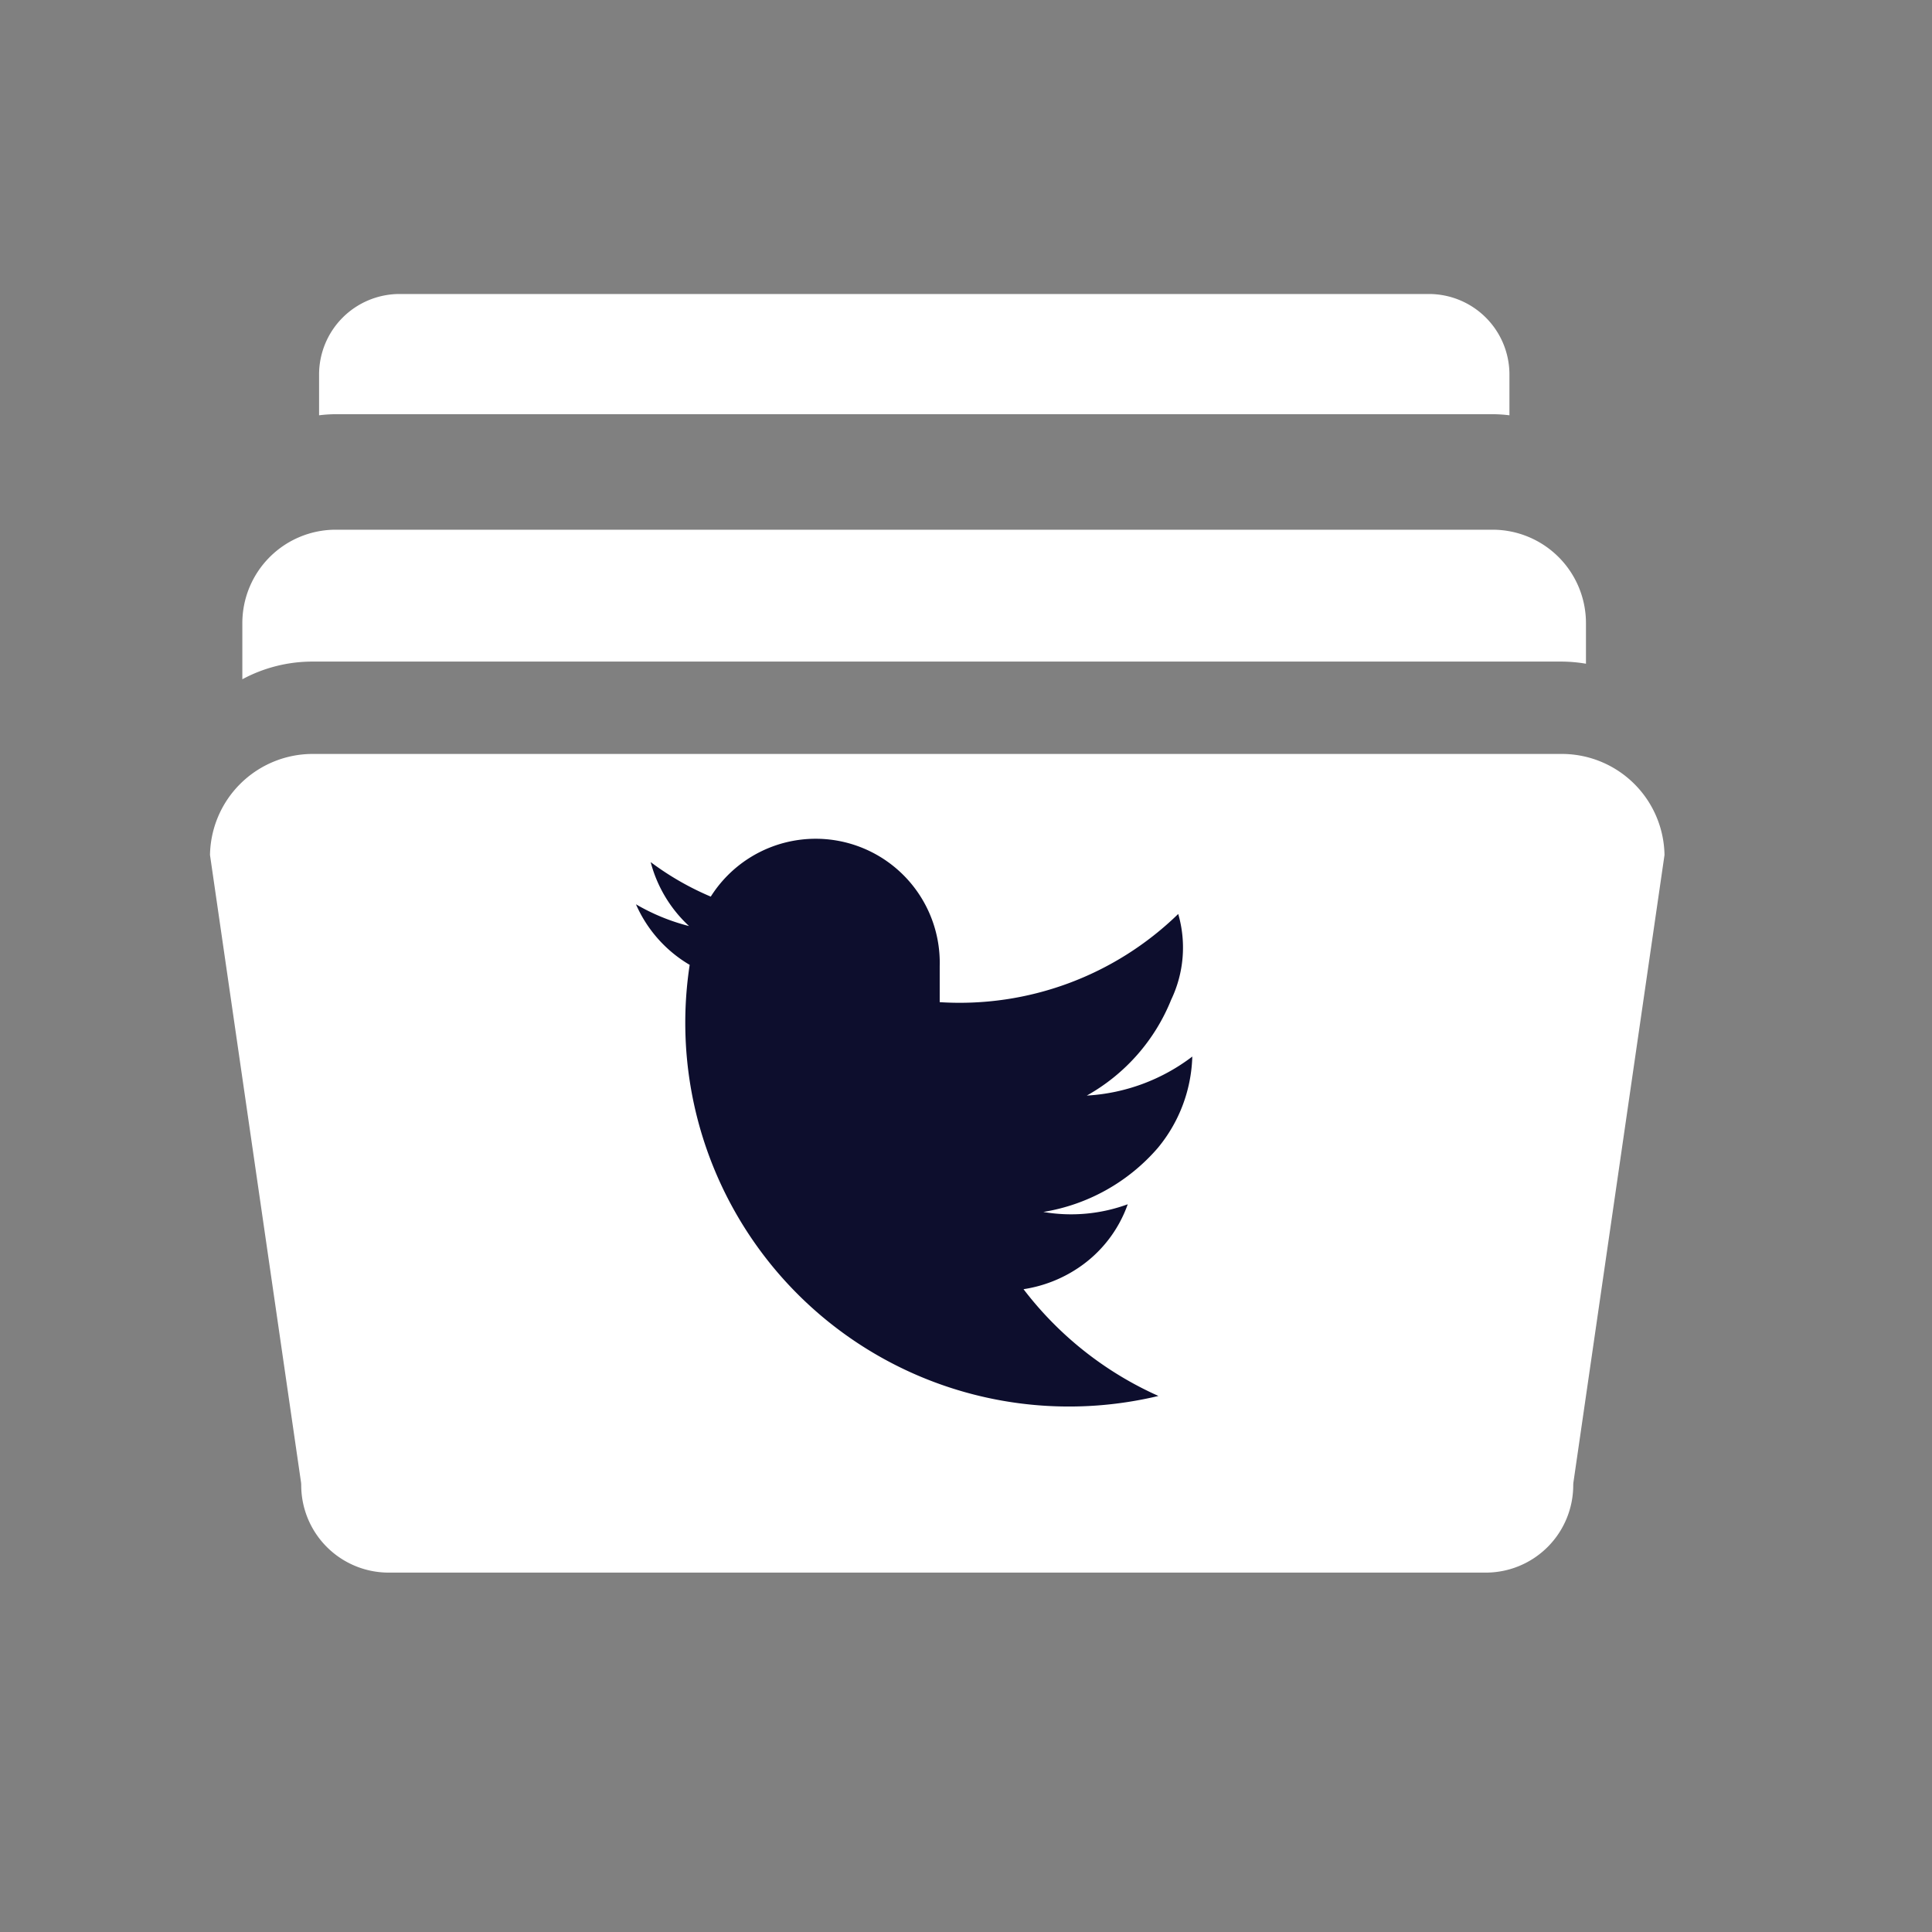 <svg xmlns="http://www.w3.org/2000/svg" width="46" height="46" viewBox="0 0 46 46">
    <rect x="0" y="0" width="46" height="46" fill="#808080" stroke="none"/>
    <defs>
        <style>
            .cls-2{fill:#fff}
        </style>
    </defs>
    <g id="Tweet_archive" transform="translate(-120 -90)">
        <path id="Rectangle_769" fill="none" d="M0 0H46V46H0z" transform="translate(120 90)"/>
        <g id="Group_85" transform="translate(125 97)">
            <path id="Path_236" d="M46.177 22.682a3.325 3.325 0 0 1 .4.026v-.972a1.918 1.918 0 0 0-1.916-1.916h-24.51a1.918 1.918 0 0 0-1.916 1.916v.972a3.325 3.325 0 0 1 .4-.026z" class="cls-2" transform="translate(-15.638 -19.82)"/>
            <path id="Path_237" d="M13.513 37.14l2.166 14.928a.549.549 0 0 1 .006.079 2.082 2.082 0 0 0 2.079 2.079h26.128a2.082 2.082 0 0 0 2.079-2.079.554.554 0 0 1 .006-.079l2.167-14.928a2.446 2.446 0 0 0-2.444-2.406H15.956a2.446 2.446 0 0 0-2.443 2.406z" class="cls-2" transform="translate(-13.513 -23.783)"/>
            <path id="Path_238" d="M14.913 29.246v1.339a3.521 3.521 0 0 1 1.673-.421h29.745a3.54 3.54 0 0 1 .573.051v-.969a2.225 2.225 0 0 0-2.222-2.222H17.135a2.225 2.225 0 0 0-2.222 2.222z" class="cls-2" transform="translate(-14.143 -21.412)"/>
            <path id="Path_235" fill="#0d0e2d" d="M32.057 33.322a3.2 3.2 0 0 0 1.294-.5 3.045 3.045 0 0 0 1.188-1.522 3.913 3.913 0 0 1-2.01.183 4.568 4.568 0 0 0 2.725-1.523 3.563 3.563 0 0 0 .822-2.177 4.568 4.568 0 0 1-2.512.929 4.568 4.568 0 0 0 2.01-2.284 2.878 2.878 0 0 0 .167-2.04 7.461 7.461 0 0 1-5.679 2.1v-.853a2.954 2.954 0 0 0-5.451-1.66 6.806 6.806 0 0 1-1.431-.822 3.167 3.167 0 0 0 .914 1.523 4.9 4.9 0 0 1-1.264-.518 3.121 3.121 0 0 0 1.279 1.442A9.136 9.136 0 0 0 35.27 35.864a8.283 8.283 0 0 1-3.213-2.543z" transform="translate(-12.688 -9.627)"/>
        </g>
    </g>
</svg>

